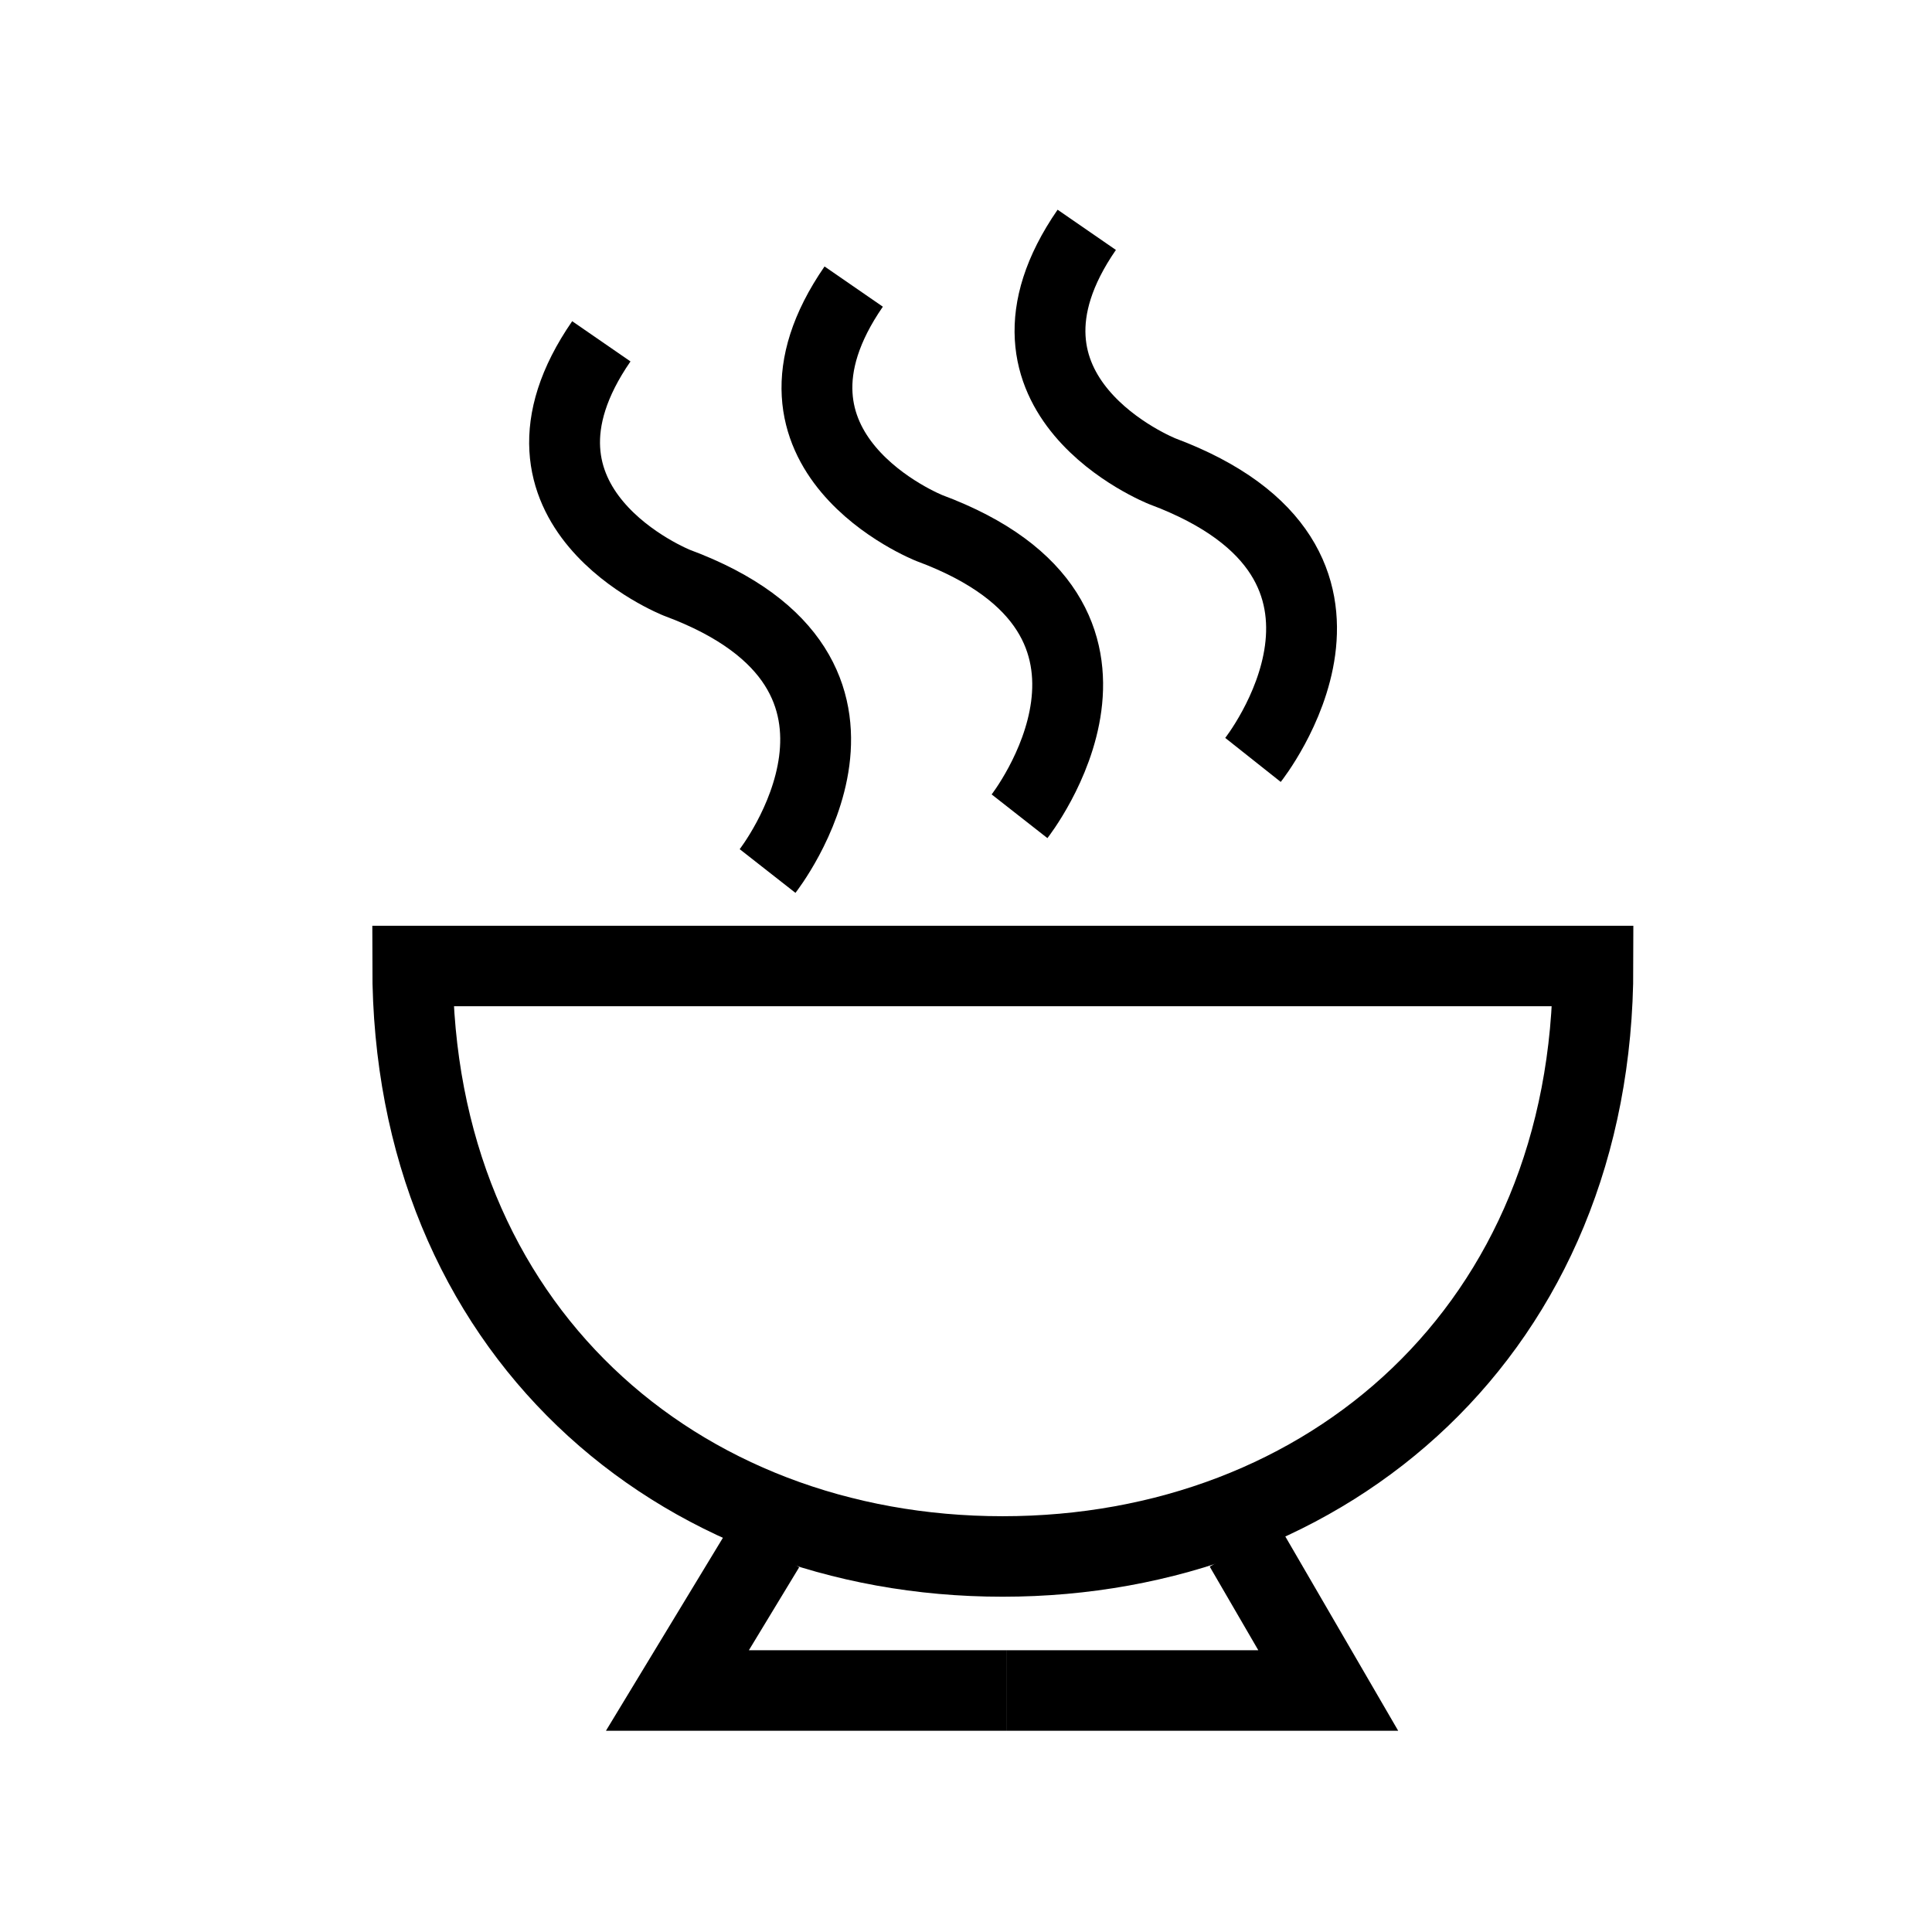 <svg id="Capa_1" data-name="Capa 1" xmlns="http://www.w3.org/2000/svg" viewBox="0 0 48 48"><defs><style>.cls-1,.cls-2{fill:none;stroke:#000;stroke-miterlimit:10;}.cls-1{stroke-width:2px;}.cls-2{stroke-width:1.76px;}</style></defs><title>Mesa de trabajo 19</title><path class="cls-1" d="M39.58,24c0,9-6.57,14.67-14.67,14.67S10.25,33,10.25,24Z"/><polyline class="cls-1" points="19 38.42 16.83 42 25 42"/><polyline class="cls-1" points="30.92 38.42 33 42 25 42"/><path class="cls-2" d="M25.33,20.28s3.84-4.9-2.24-7.16c0,0-4.73-1.87-1.88-6"/><path class="cls-2" d="M19.07,21.64s3.84-4.9-2.25-7.16c0,0-4.73-1.87-1.88-6"/><path class="cls-2" d="M31.13,18.88S35,14,28.88,11.71c0,0-4.73-1.87-1.88-6"/></svg>